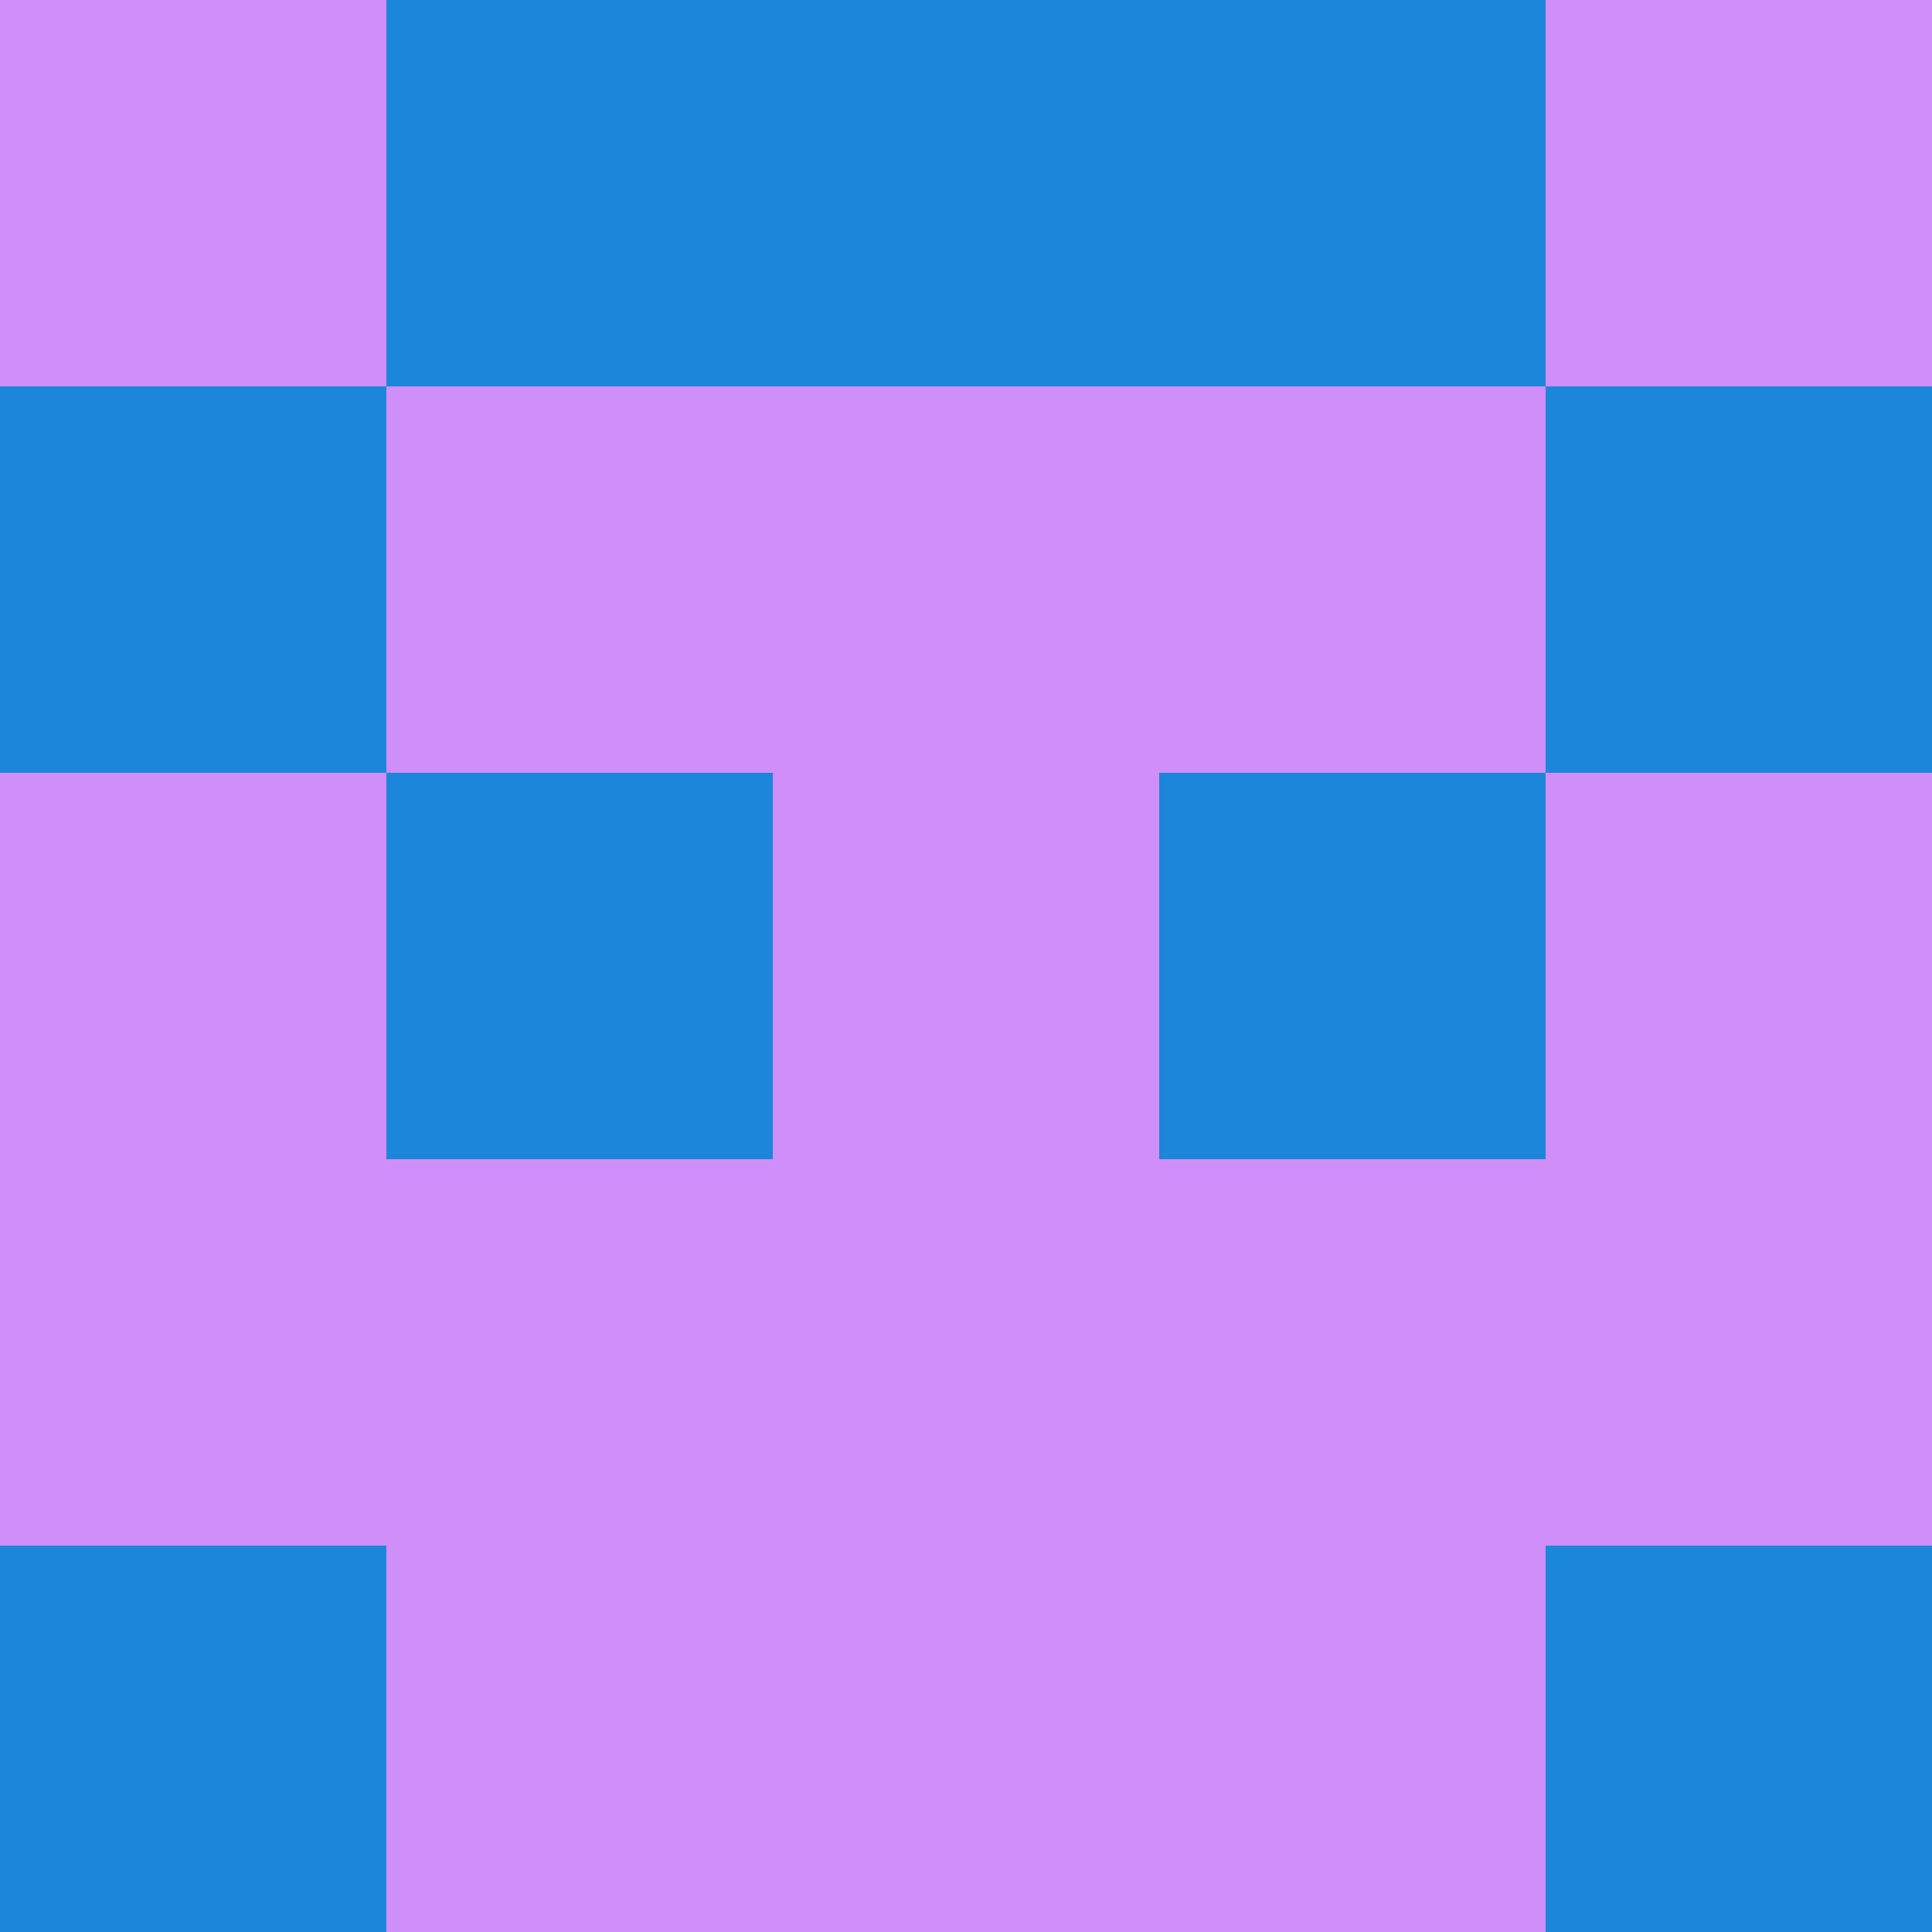 <?xml version="1.0" encoding="utf-8"?>
<!DOCTYPE svg PUBLIC "-//W3C//DTD SVG 20010904//EN"
        "http://www.w3.org/TR/2001/REC-SVG-20010904/DTD/svg10.dtd">

<svg width="400" height="400" viewBox="0 0 5 5"
    xmlns="http://www.w3.org/2000/svg"
    xmlns:xlink="http://www.w3.org/1999/xlink">
            <rect x="0" y="0" width="1" height="1" fill="#D08EF9" />
        <rect x="0" y="1" width="1" height="1" fill="#1C86DA" />
        <rect x="0" y="2" width="1" height="1" fill="#D08EF9" />
        <rect x="0" y="3" width="1" height="1" fill="#D08EF9" />
        <rect x="0" y="4" width="1" height="1" fill="#1C86DA" />
                <rect x="1" y="0" width="1" height="1" fill="#1C86DA" />
        <rect x="1" y="1" width="1" height="1" fill="#D08EF9" />
        <rect x="1" y="2" width="1" height="1" fill="#1C86DA" />
        <rect x="1" y="3" width="1" height="1" fill="#D08EF9" />
        <rect x="1" y="4" width="1" height="1" fill="#D08EF9" />
                <rect x="2" y="0" width="1" height="1" fill="#1C86DA" />
        <rect x="2" y="1" width="1" height="1" fill="#D08EF9" />
        <rect x="2" y="2" width="1" height="1" fill="#D08EF9" />
        <rect x="2" y="3" width="1" height="1" fill="#D08EF9" />
        <rect x="2" y="4" width="1" height="1" fill="#D08EF9" />
                <rect x="3" y="0" width="1" height="1" fill="#1C86DA" />
        <rect x="3" y="1" width="1" height="1" fill="#D08EF9" />
        <rect x="3" y="2" width="1" height="1" fill="#1C86DA" />
        <rect x="3" y="3" width="1" height="1" fill="#D08EF9" />
        <rect x="3" y="4" width="1" height="1" fill="#D08EF9" />
                <rect x="4" y="0" width="1" height="1" fill="#D08EF9" />
        <rect x="4" y="1" width="1" height="1" fill="#1C86DA" />
        <rect x="4" y="2" width="1" height="1" fill="#D08EF9" />
        <rect x="4" y="3" width="1" height="1" fill="#D08EF9" />
        <rect x="4" y="4" width="1" height="1" fill="#1C86DA" />
        
</svg>


